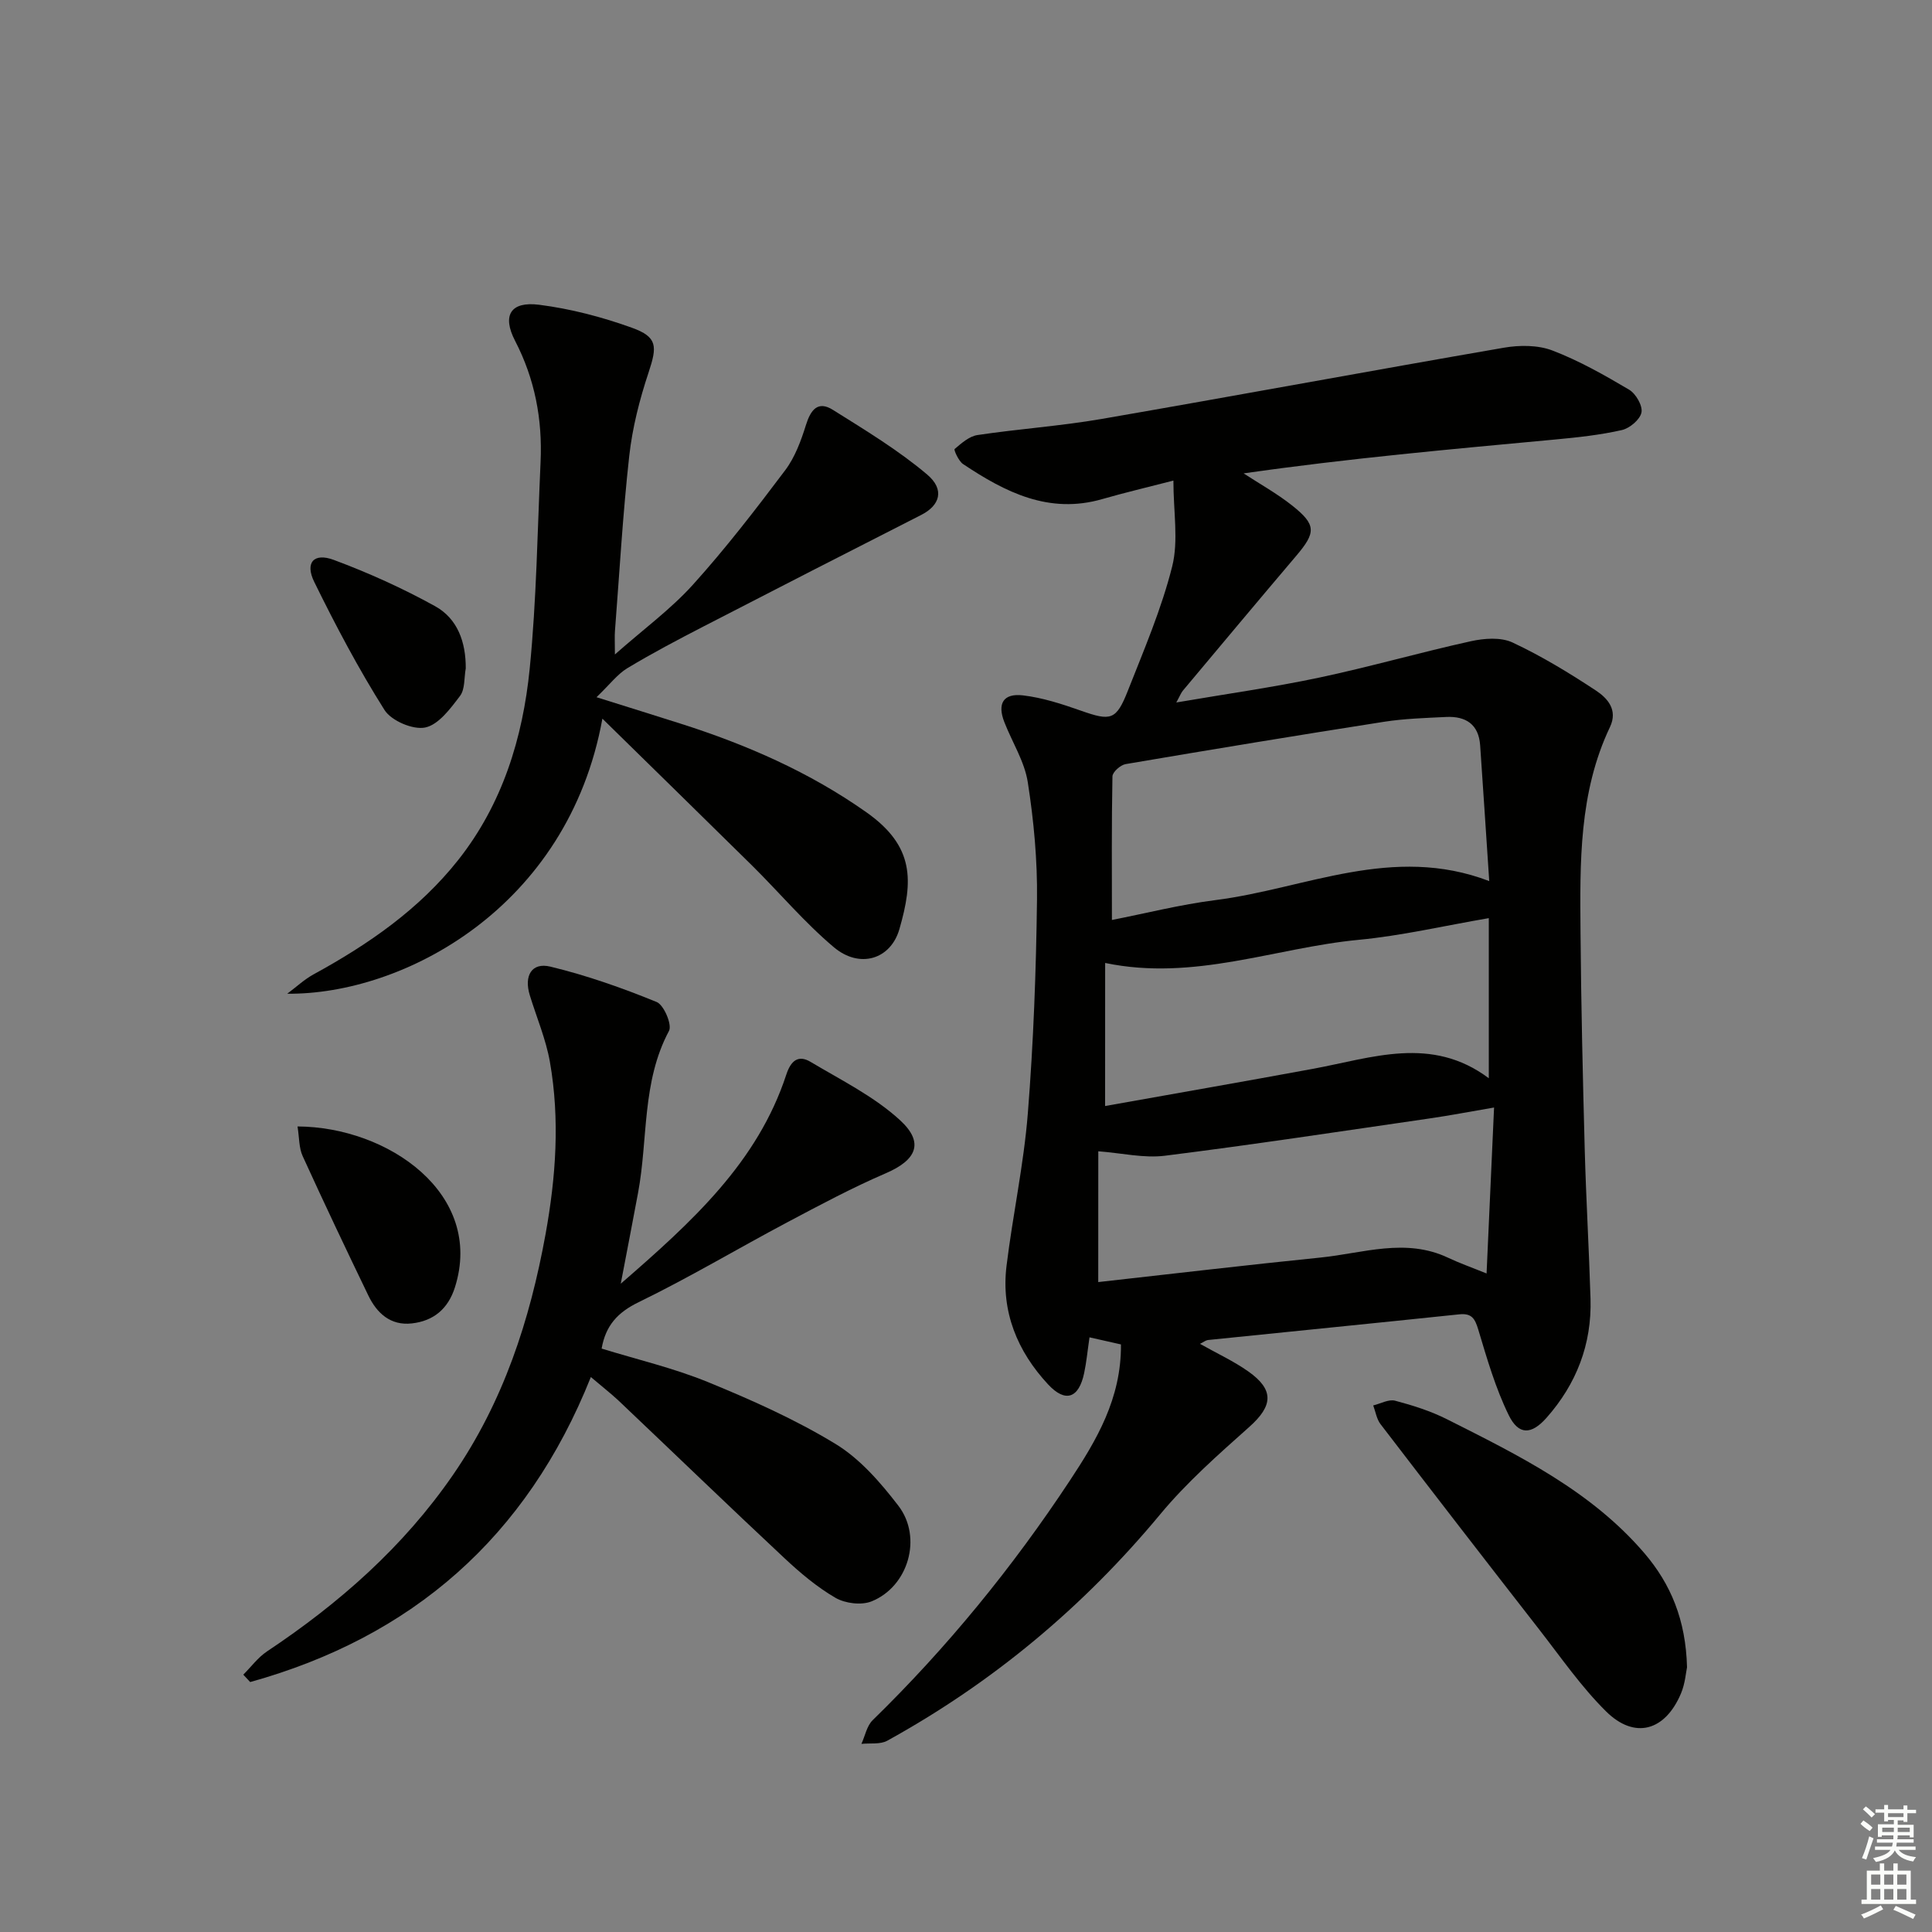 <svg enable-background="new 0 0 400 400" viewBox="0 0 400 400" xmlns="http://www.w3.org/2000/svg"><rect x="0" y="0" width="400" height="400" fill="#808080" stroke="none"/><g fill="#010100"><path d="m248.45 278.23c3.49 1.97 6.93 3.55 9.98 5.7 5.44 3.83 5.12 7.14.21 11.51-6.42 5.72-12.95 11.48-18.42 18.07-15.94 19.21-34.71 34.86-56.53 46.89-1.46.8-3.54.46-5.34.65.76-1.66 1.11-3.72 2.33-4.91 15.43-15.05 28.99-31.68 40.84-49.63 5.45-8.26 10.66-16.93 10.56-28.16-2.14-.48-4.23-.95-6.51-1.47-.42 2.86-.63 5.16-1.11 7.41-1.09 5.18-3.85 6.22-7.46 2.34-6.36-6.84-9.77-15.06-8.61-24.54 1.29-10.54 3.57-20.99 4.41-31.56 1.17-14.73 1.72-29.53 1.9-44.31.1-8.09-.66-16.27-1.91-24.28-.67-4.29-3.23-8.27-4.85-12.43-1.5-3.83-.24-6.02 3.86-5.54 4.06.48 8.08 1.79 11.97 3.16 6.2 2.18 7.32 2.03 9.74-4.12 3.34-8.48 6.97-16.94 9.18-25.74 1.34-5.35.25-11.31.25-17.77-5.48 1.42-10.12 2.5-14.69 3.82-11.06 3.21-20.13-1.42-28.87-7.25-.92-.62-1.93-2.94-1.74-3.1 1.41-1.2 3.03-2.65 4.75-2.9 8.54-1.28 17.19-1.86 25.68-3.33 27.78-4.8 55.51-9.95 83.29-14.75 3.25-.56 7.03-.57 10.03.57 5.53 2.11 10.78 5.09 15.9 8.12 1.39.82 2.83 3.31 2.56 4.71-.29 1.47-2.43 3.28-4.06 3.65-4.5 1.02-9.14 1.52-13.76 1.95-21.44 2-42.89 3.91-64.55 7.02 3.36 2.2 6.9 4.16 10.03 6.64 5.03 3.99 4.98 5.58.85 10.44-7.86 9.26-15.65 18.58-23.45 27.89-.39.46-.6 1.07-1.37 2.46 10.39-1.78 20.03-3.13 29.54-5.14 10.54-2.23 20.91-5.22 31.44-7.54 2.76-.61 6.21-.87 8.63.26 5.99 2.8 11.7 6.28 17.24 9.93 2.4 1.58 4.64 4 2.93 7.59-6.44 13.54-6.21 28.07-6.09 42.53.12 14.98.47 29.95.87 44.92.28 10.31.89 20.61 1.2 30.92.28 9.4-2.92 17.64-9.12 24.64-3.12 3.52-5.77 3.61-7.81-.55-2.74-5.59-4.5-11.69-6.3-17.69-.69-2.3-1.35-3.46-3.95-3.19-17.35 1.82-34.71 3.54-52.06 5.32-.47.08-.89.43-1.61.79zm-18.24-87.76c6.87-1.34 14.12-3.19 21.48-4.12 18.55-2.35 36.62-11.59 56.64-3.93-.64-9.58-1.24-18.84-1.88-28.1-.3-4.36-2.97-6.07-7.02-5.88-4.31.21-8.65.34-12.9 1-17.85 2.79-35.67 5.73-53.48 8.76-1.07.18-2.71 1.64-2.73 2.54-.19 9.77-.11 19.55-.11 29.73zm-2.83 74.97c15.43-1.72 30.72-3.53 46.03-5.08 8.78-.89 17.61-4.13 26.42.05 2.3 1.09 4.72 1.94 7.95 3.25.54-11.99 1.04-23.04 1.55-34.36-5.04.86-9.24 1.67-13.47 2.28-18.21 2.64-36.41 5.41-54.66 7.7-4.37.55-8.94-.55-13.81-.92-.01 9.11-.01 17.87-.01 27.08zm1.42-36.45c14.35-2.56 28.7-5.06 43.02-7.7 12.25-2.26 24.55-6.95 36.42 1.95 0-11.55 0-22.41 0-33.15-9.34 1.6-18.08 3.65-26.93 4.49-17.29 1.64-34.09 8.63-52.5 4.79-.01 9.84-.01 19.57-.01 29.62z"/><path d="m122.33 285.1c-13.29 33.31-37.11 53.84-70.53 63.15-.48-.51-.96-1.02-1.43-1.53 1.63-1.62 3.04-3.57 4.92-4.82 14.95-9.96 28.21-21.61 38.5-36.54 10.42-15.12 15.92-31.99 19.16-49.83 2.15-11.87 2.99-23.78.9-35.69-.83-4.69-2.75-9.19-4.16-13.78-1.24-4.02.37-6.87 4.26-5.93 7.5 1.81 14.85 4.4 22 7.32 1.5.61 3.24 4.72 2.56 5.98-5.66 10.59-4.32 22.38-6.41 33.55-1.09 5.83-2.21 11.65-3.58 18.8 14.87-12.91 28.33-25.16 34.28-43.31.95-2.89 2.49-4.13 5.02-2.62 6.35 3.79 13.18 7.16 18.54 12.09 5.09 4.68 3.32 8.26-2.94 10.96-6.99 3.01-13.74 6.62-20.47 10.19-10.27 5.45-20.27 11.43-30.72 16.51-4.39 2.13-6.84 4.86-7.67 9.61 7.33 2.26 14.91 4.03 22.02 6.94 9.04 3.7 18.07 7.73 26.39 12.79 5.08 3.09 9.34 8 13.03 12.81 5.04 6.57 2.06 16.75-5.56 19.8-2.1.84-5.44.43-7.45-.73-3.84-2.23-7.33-5.18-10.59-8.23-11.55-10.8-22.92-21.78-34.39-32.66-1.56-1.45-3.24-2.75-5.68-4.83z"/><path d="m124.72 148.79c-7.13 39.26-41.31 57.18-65.25 56.95 1.82-1.35 3.5-2.94 5.47-4.02 11.33-6.19 21.85-13.46 29.92-23.66 9.15-11.56 13.38-25.27 14.81-39.63 1.41-14.2 1.6-28.53 2.25-42.8.4-8.79-1.17-17.14-5.28-25.07-2.73-5.27-.93-8.22 5-7.46 6.51.83 13.02 2.53 19.2 4.76 5.33 1.92 5.23 3.86 3.44 9.26-1.86 5.59-3.35 11.42-4 17.26-1.34 12.04-2.02 24.16-2.96 36.25-.09 1.13-.01 2.27-.01 4.87 5.93-5.24 11.56-9.36 16.14-14.43 6.79-7.52 13-15.59 19.1-23.69 2.03-2.69 3.29-6.11 4.31-9.38.98-3.14 2.46-5.1 5.57-3.15 6.69 4.2 13.52 8.32 19.52 13.39 3.72 3.14 2.62 6.41-1.18 8.35-15.08 7.67-30.14 15.38-45.17 23.14-5.31 2.74-10.61 5.53-15.73 8.62-2.05 1.24-3.59 3.33-6.37 6 6.79 2.13 12.09 3.78 17.37 5.46 13.69 4.35 26.75 10.06 38.53 18.38 9.95 7.03 9.7 14.16 6.81 24.18-1.82 6.3-8.25 8.22-13.56 3.75-6.07-5.11-11.24-11.27-16.9-16.88-10.01-9.88-20.09-19.71-31.03-30.45z"/><path d="m349.28 345.19c-.22.99-.38 3.37-1.26 5.44-3.29 7.78-9.6 9.55-15.52 3.68-5.14-5.09-9.33-11.17-13.8-16.91-11.02-14.14-21.98-28.32-32.88-42.55-.81-1.06-1.02-2.57-1.51-3.87 1.52-.37 3.2-1.33 4.53-.98 3.67.97 7.37 2.14 10.74 3.84 14.82 7.47 29.81 14.8 40.89 27.75 5.43 6.36 8.56 13.76 8.81 23.6z"/><path d="m61.6 233.22c18.79.09 38.7 14 32.59 33.3-1.42 4.48-4.44 6.98-8.94 7.48-4.4.49-7.23-2.12-9-5.8-4.62-9.57-9.18-19.18-13.59-28.85-.78-1.71-.69-3.81-1.06-6.13z"/><path d="m96.43 138.38c-.36 1.94-.13 4.31-1.19 5.71-1.98 2.61-4.43 5.95-7.2 6.53-2.53.53-7.02-1.39-8.43-3.62-5.37-8.51-10.11-17.47-14.55-26.52-1.96-3.99-.1-6.1 4.04-4.56 7.2 2.68 14.27 5.87 20.99 9.59 4.65 2.57 6.37 7.44 6.34 12.87z"/></g><path d="m385.2 377.6.6-.7c.6.4 1.3.9 1.9 1.5l-.6.7c-.8-.5-1.4-1-1.9-1.5zm.3 7.1c.6-1.4 1.1-2.9 1.5-4.5.3.1.6.3.9.4-.5 1.4-1 2.9-1.5 4.4zm.2-10.1.6-.6c.7.5 1.3 1.1 1.9 1.6l-.7.7c-.6-.6-1.2-1.2-1.8-1.7zm8.4-.8h.8v.9h1.8v.7h-1.8v1.8h-.8v-.3h-1.2v.9h3.3v2.6h-.8v-.4h-2.5c0 .3 0 .6-.1.8h3.4v.7h-3.5c0 .3-.1.6-.1.8h4v.7h-3.5c.7.9 1.9 1.3 3.6 1.5-.2.2-.4.5-.6.9-1.9-.3-3.2-1.1-3.8-2.3-.5 1.1-1.8 2-3.9 2.4-.2-.3-.4-.5-.6-.8 1.9-.4 3.1-.9 3.6-1.7h-3.2v-.7h3.5c.1-.2.1-.5.2-.8h-3.3v-.7h3.4c0-.2 0-.5 0-.8h-2.4v.3h-.8v-2.6h3.3v-.9h-1.2v.3h-.8v-1.8h-1.8v-.7h1.8v-.9h.8v.9h3.2zm-4.4 5.5h2.4c0-.3 0-.6 0-.9h-2.4zm1.2-3.1h3.2v-.8h-3.2zm4.4 2.2h-2.4v.9h2.5v-.9z" fill="#fbfcfa"/><path d="m389.2 385.8h.9v1.5h1.9v-1.5h.9v1.5h2.7v6h1.1v.9h-11.3v-.9h1.1v-6h2.7zm.2 8.7.5.8c-1.2.6-2.5 1.3-4 1.9-.2-.3-.3-.6-.6-.8 1.6-.6 3-1.3 4.1-1.9zm-2-4.3h1.9v-2.1h-1.9zm0 3.1h1.9v-2.2h-1.9zm2.7-3.1h1.9v-2.1h-1.9zm0 3.1h1.9v-2.2h-1.9zm2.4 1.3c1.4.6 2.7 1.2 4.1 1.8l-.5.9c-1.5-.7-2.8-1.4-4.1-1.9zm2.2-6.5h-1.9v2.1h1.9zm-1.9 5.2h1.9v-2.2h-1.9z" fill="#fbfcfa"/></svg>